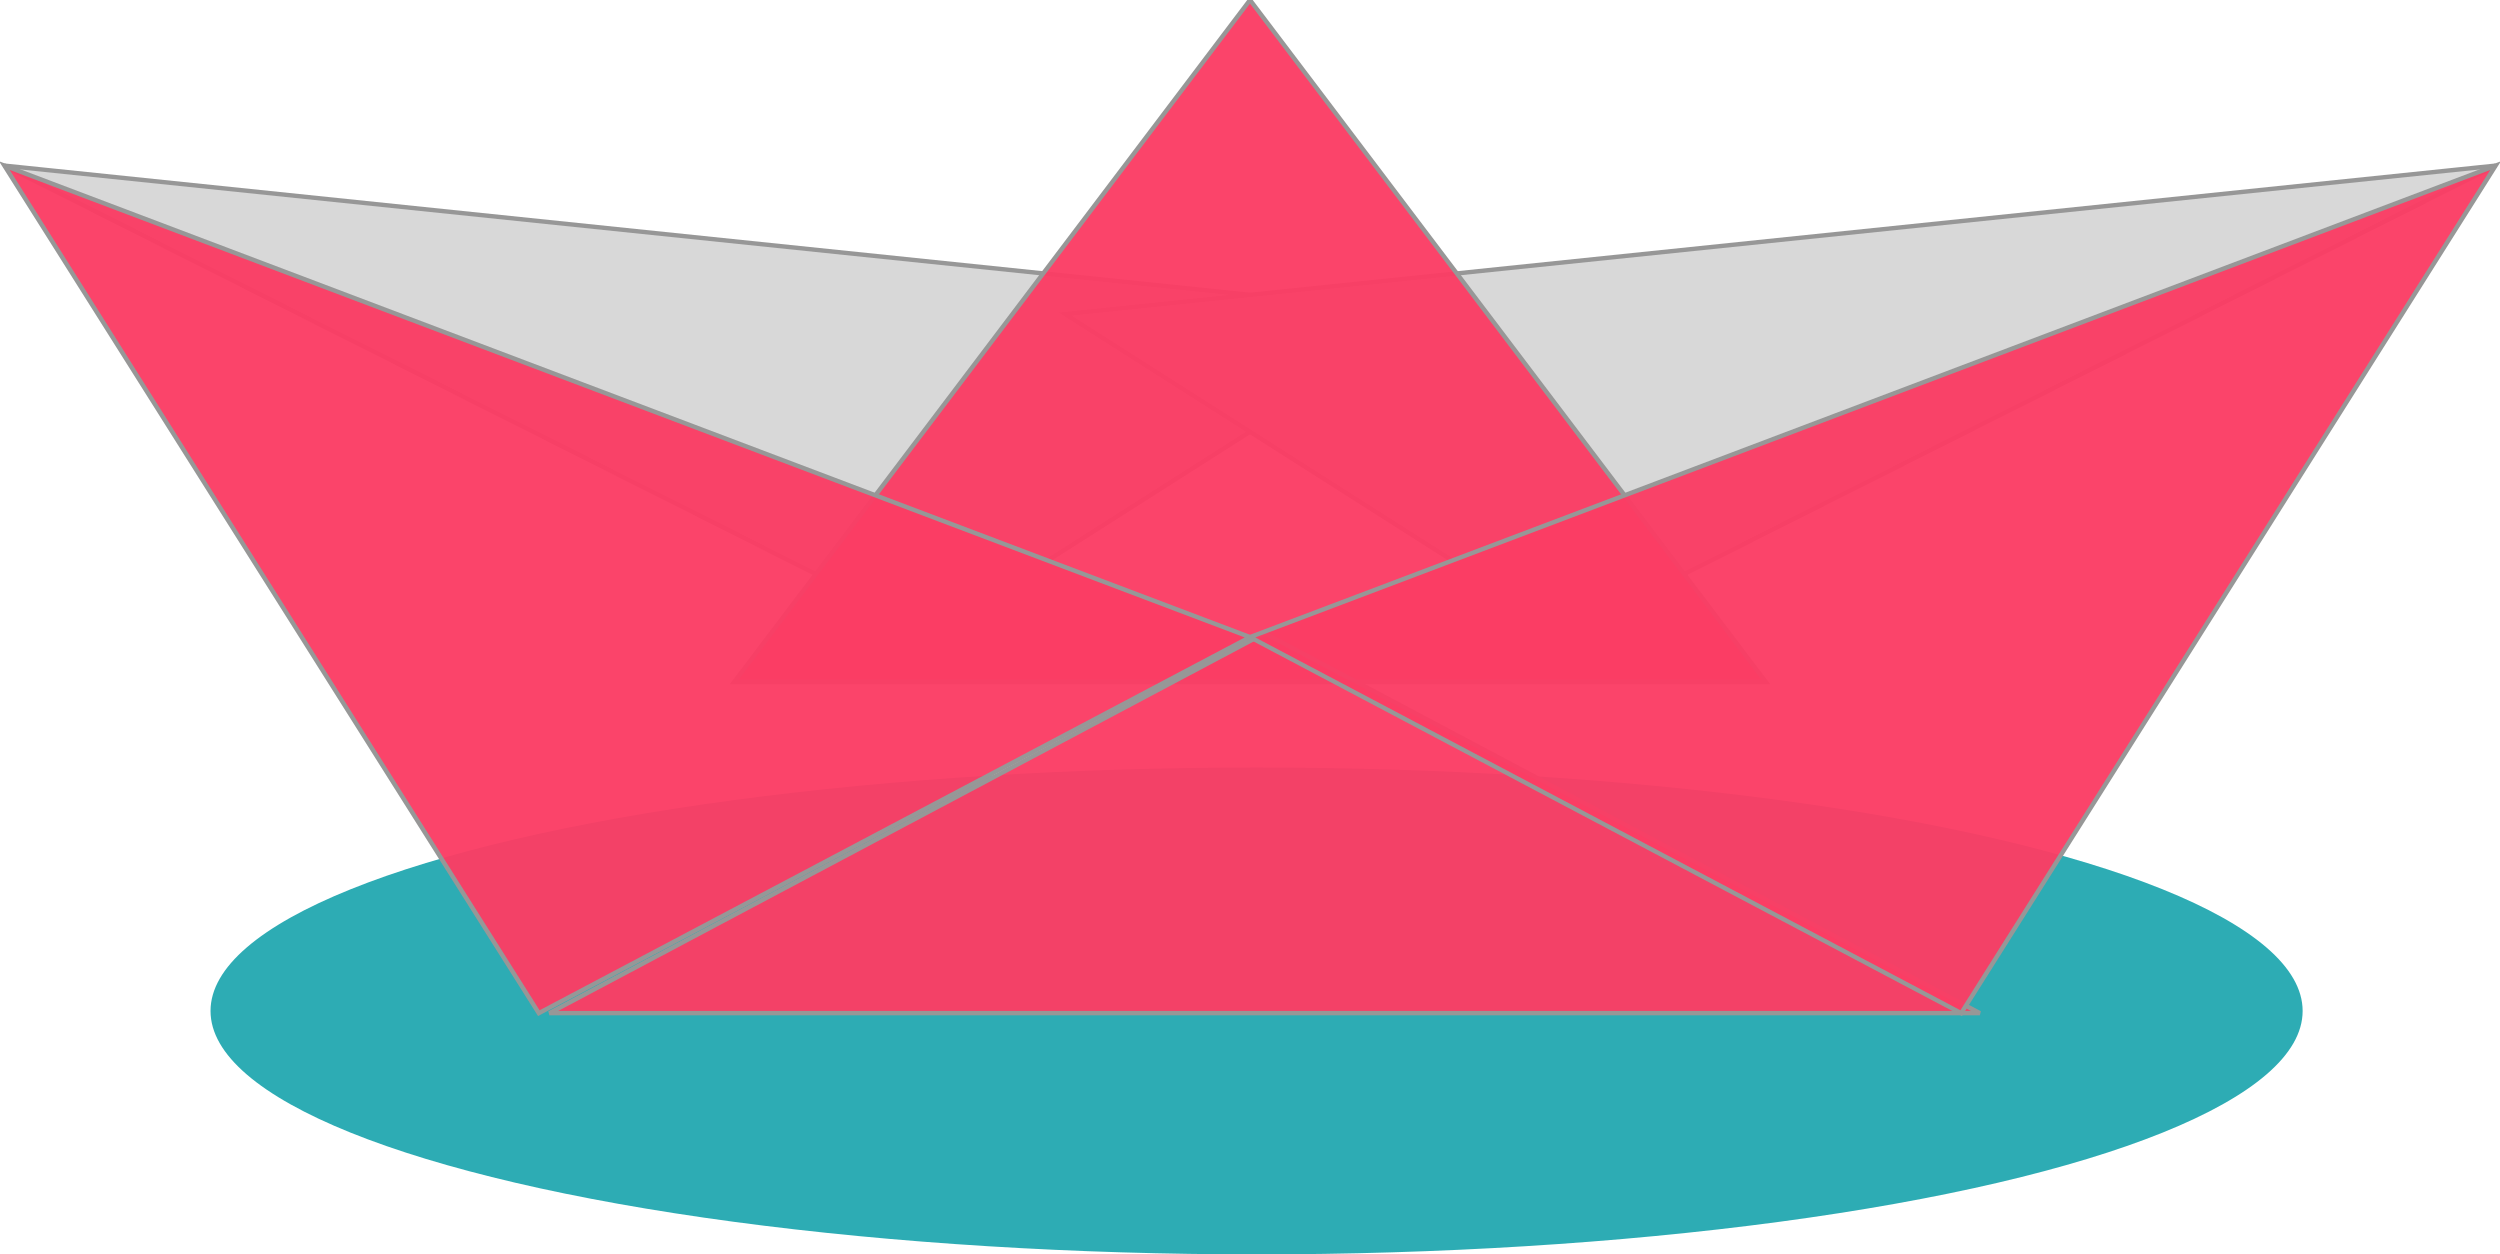 <?xml version="1.0" encoding="UTF-8" standalone="no"?>
<svg width="570px" height="286px" viewBox="0 0 570 286" version="1.1" xmlns="http://www.w3.org/2000/svg" xmlns:xlink="http://www.w3.org/1999/xlink" xmlns:sketch="http://www.bohemiancoding.com/sketch/ns">
    <title>paperboats</title>
    <description>Created with Sketch (http://www.bohemiancoding.com/sketch)</description>
    <defs></defs>
    <g id="Page-1" stroke="none" stroke-width="1" fill="none" fill-rule="evenodd" sketch:type="MSPage">
        <ellipse id="Oval-14" fill="#2DACB4" sketch:type="MSShapeGroup" cx="286.5" cy="230.5" rx="238.5" ry="55.5"></ellipse>
        <g id="Triangle-3-+-Triangle-3-+-Paper-Boat" sketch:type="MSLayerGroup" transform="translate(1, 0)" stroke="#979797">
            <path d="M211.827,144.375 L0,37.76 L326.156,71.608 L211.827,144.375 Z" id="Triangle-3" fill="#D8D8D8" sketch:type="MSShapeGroup"></path>
            <path d="M453.67,144.375 L241.844,37.76 L568,71.608 L453.67,144.375 Z" id="Triangle-3" fill="#D8D8D8" sketch:type="MSShapeGroup" transform="translate(404.922, 91.067) scale(-1, 1) translate(-404.922, -91.067) "></path>
            <g id="Paper-Boat" fill="#FB3D64" sketch:type="MSShapeGroup">
                <polygon id="Triangle-2" fill-opacity="0.958" points="284 0 401.594 155.481 166.406 155.481 "></polygon>
                <polygon id="Triangle-1" fill-opacity="0.958" points="287.328 144.375 450.406 231 124.25 231 "></polygon>
                <path d="M568,37.76 L446.151,231 L284,145.262 L568,37.76 Z" id="Triangle-2" fill-opacity="0.958"></path>
                <path d="M284,37.76 L162.151,231 L0,145.262 L284,37.76 Z" id="Triangle-2" fill-opacity="0.958" transform="translate(142, 134.38) scale(-1, 1) translate(-142, -134.38) "></path>
            </g>
        </g>
    </g>
</svg>